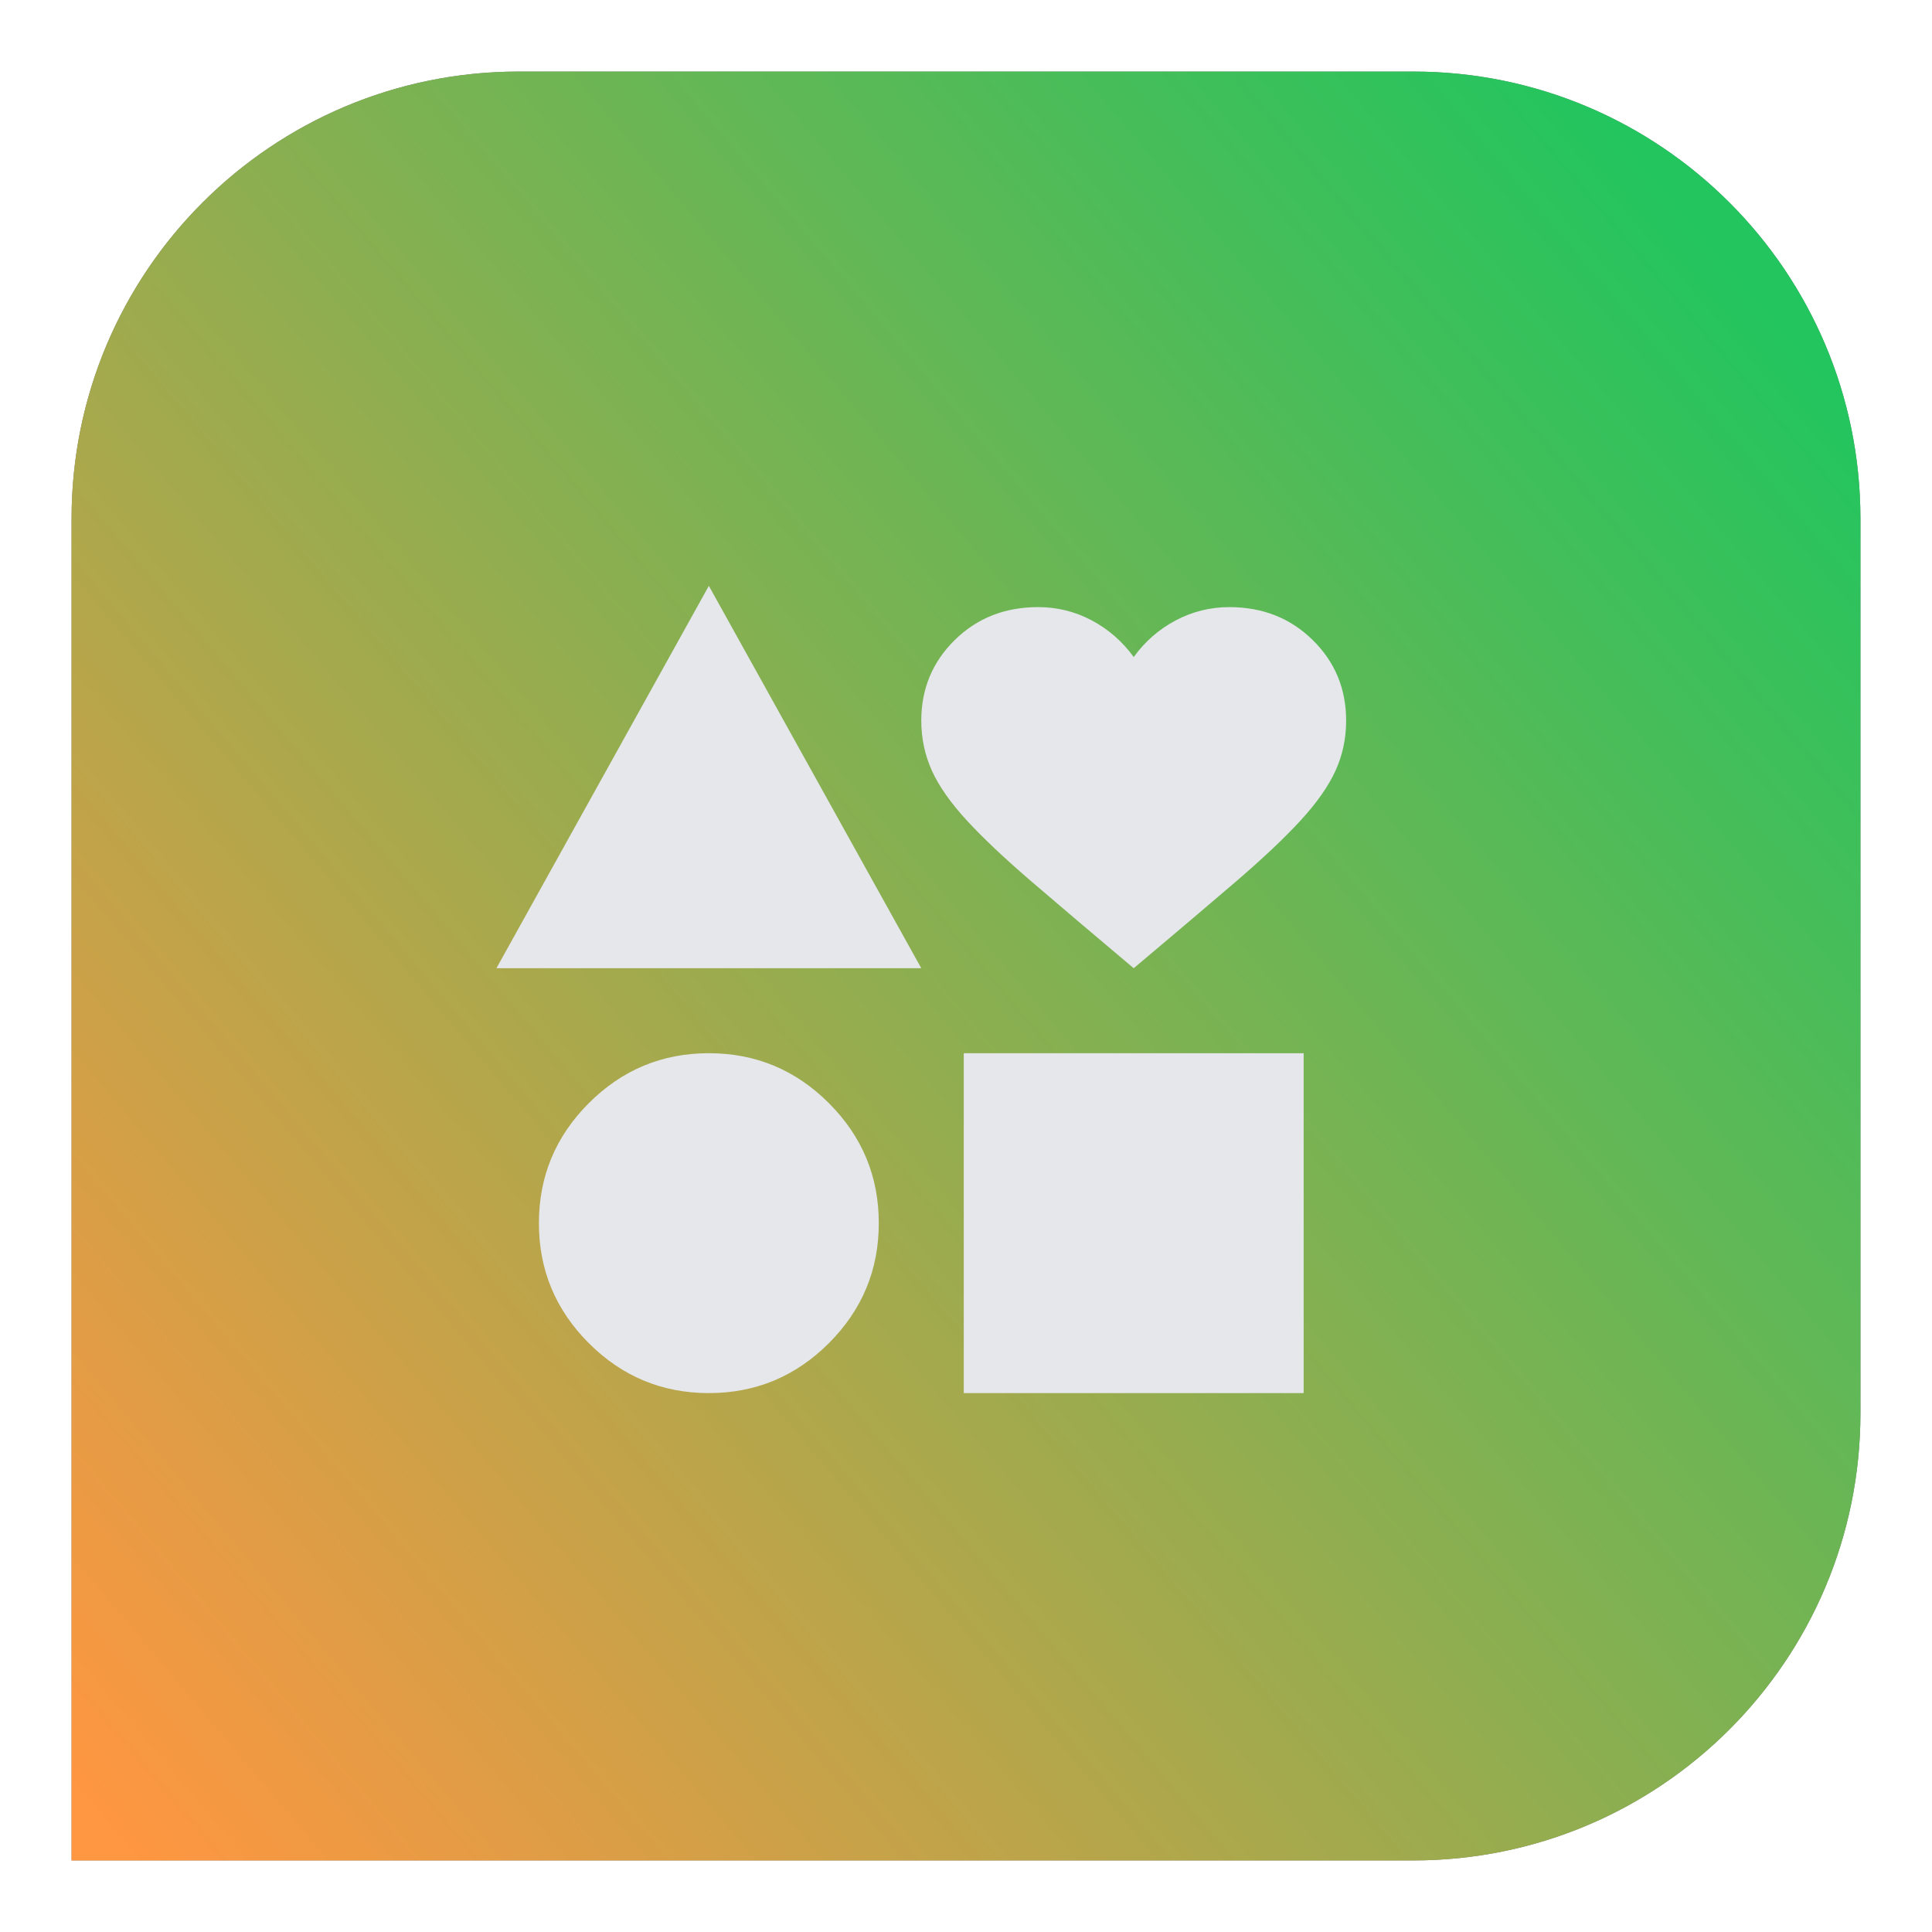 <svg width="108" height="108" viewBox="0 0 108 108" fill="none" xmlns="http://www.w3.org/2000/svg">
<g filter="url(#filter0_f_1096_121)">
<path d="M4 29C4 15.193 15.193 4 29 4H79C92.807 4 104 15.193 104 29V79C104 92.807 92.807 104 79 104H4V29Z" fill="black" fill-opacity="0.5"/>
</g>
<path d="M4 29C4 15.193 15.193 4 29 4H79C92.807 4 104 15.193 104 29V79C104 92.807 92.807 104 79 104H4V29Z" fill="url(#paint0_linear_1096_121)"/>
<path d="M27.75 54.125L39.625 32.75L51.5 54.125H27.75ZM39.625 77.875C37.013 77.875 34.776 76.945 32.916 75.084C31.055 73.224 30.125 70.987 30.125 68.375C30.125 65.763 31.055 63.526 32.916 61.666C34.776 59.805 37.013 58.875 39.625 58.875C42.237 58.875 44.474 59.805 46.334 61.666C48.195 63.526 49.125 65.763 49.125 68.375C49.125 70.987 48.195 73.224 46.334 75.084C44.474 76.945 42.237 77.875 39.625 77.875ZM53.875 77.875V58.875H72.875V77.875H53.875ZM63.375 54.125C61.119 52.225 59.229 50.622 57.706 49.316C56.183 48.009 54.965 46.861 54.053 45.872C53.141 44.882 52.488 43.952 52.094 43.081C51.7 42.21 51.502 41.28 51.5 40.291C51.5 38.509 52.124 37.005 53.371 35.778C54.619 34.551 56.172 33.938 58.031 33.938C59.1 33.938 60.1 34.185 61.031 34.681C61.962 35.176 62.743 35.859 63.375 36.728C64.008 35.857 64.79 35.175 65.722 34.681C66.653 34.187 67.652 33.939 68.719 33.938C70.579 33.938 72.133 34.551 73.381 35.778C74.629 37.005 75.252 38.509 75.25 40.291C75.25 41.28 75.052 42.21 74.656 43.081C74.26 43.952 73.607 44.882 72.697 45.872C71.787 46.861 70.57 48.009 69.046 49.316C67.523 50.622 65.633 52.225 63.375 54.125Z" fill="#E5E7EB"/>
<defs>
<filter id="filter0_f_1096_121" x="0" y="0" width="108" height="108" filterUnits="userSpaceOnUse" color-interpolation-filters="sRGB">
<feFlood flood-opacity="0" result="BackgroundImageFix"/>
<feBlend mode="normal" in="SourceGraphic" in2="BackgroundImageFix" result="shape"/>
<feGaussianBlur stdDeviation="2" result="effect1_foregroundBlur_1096_121"/>
</filter>
<linearGradient id="paint0_linear_1096_121" x1="7.5" y1="104" x2="104" y2="22.5" gradientUnits="userSpaceOnUse">
<stop stop-color="#FF9641"/>
<stop offset="1" stop-color="#22C55E"/>
</linearGradient>
</defs>
</svg>
